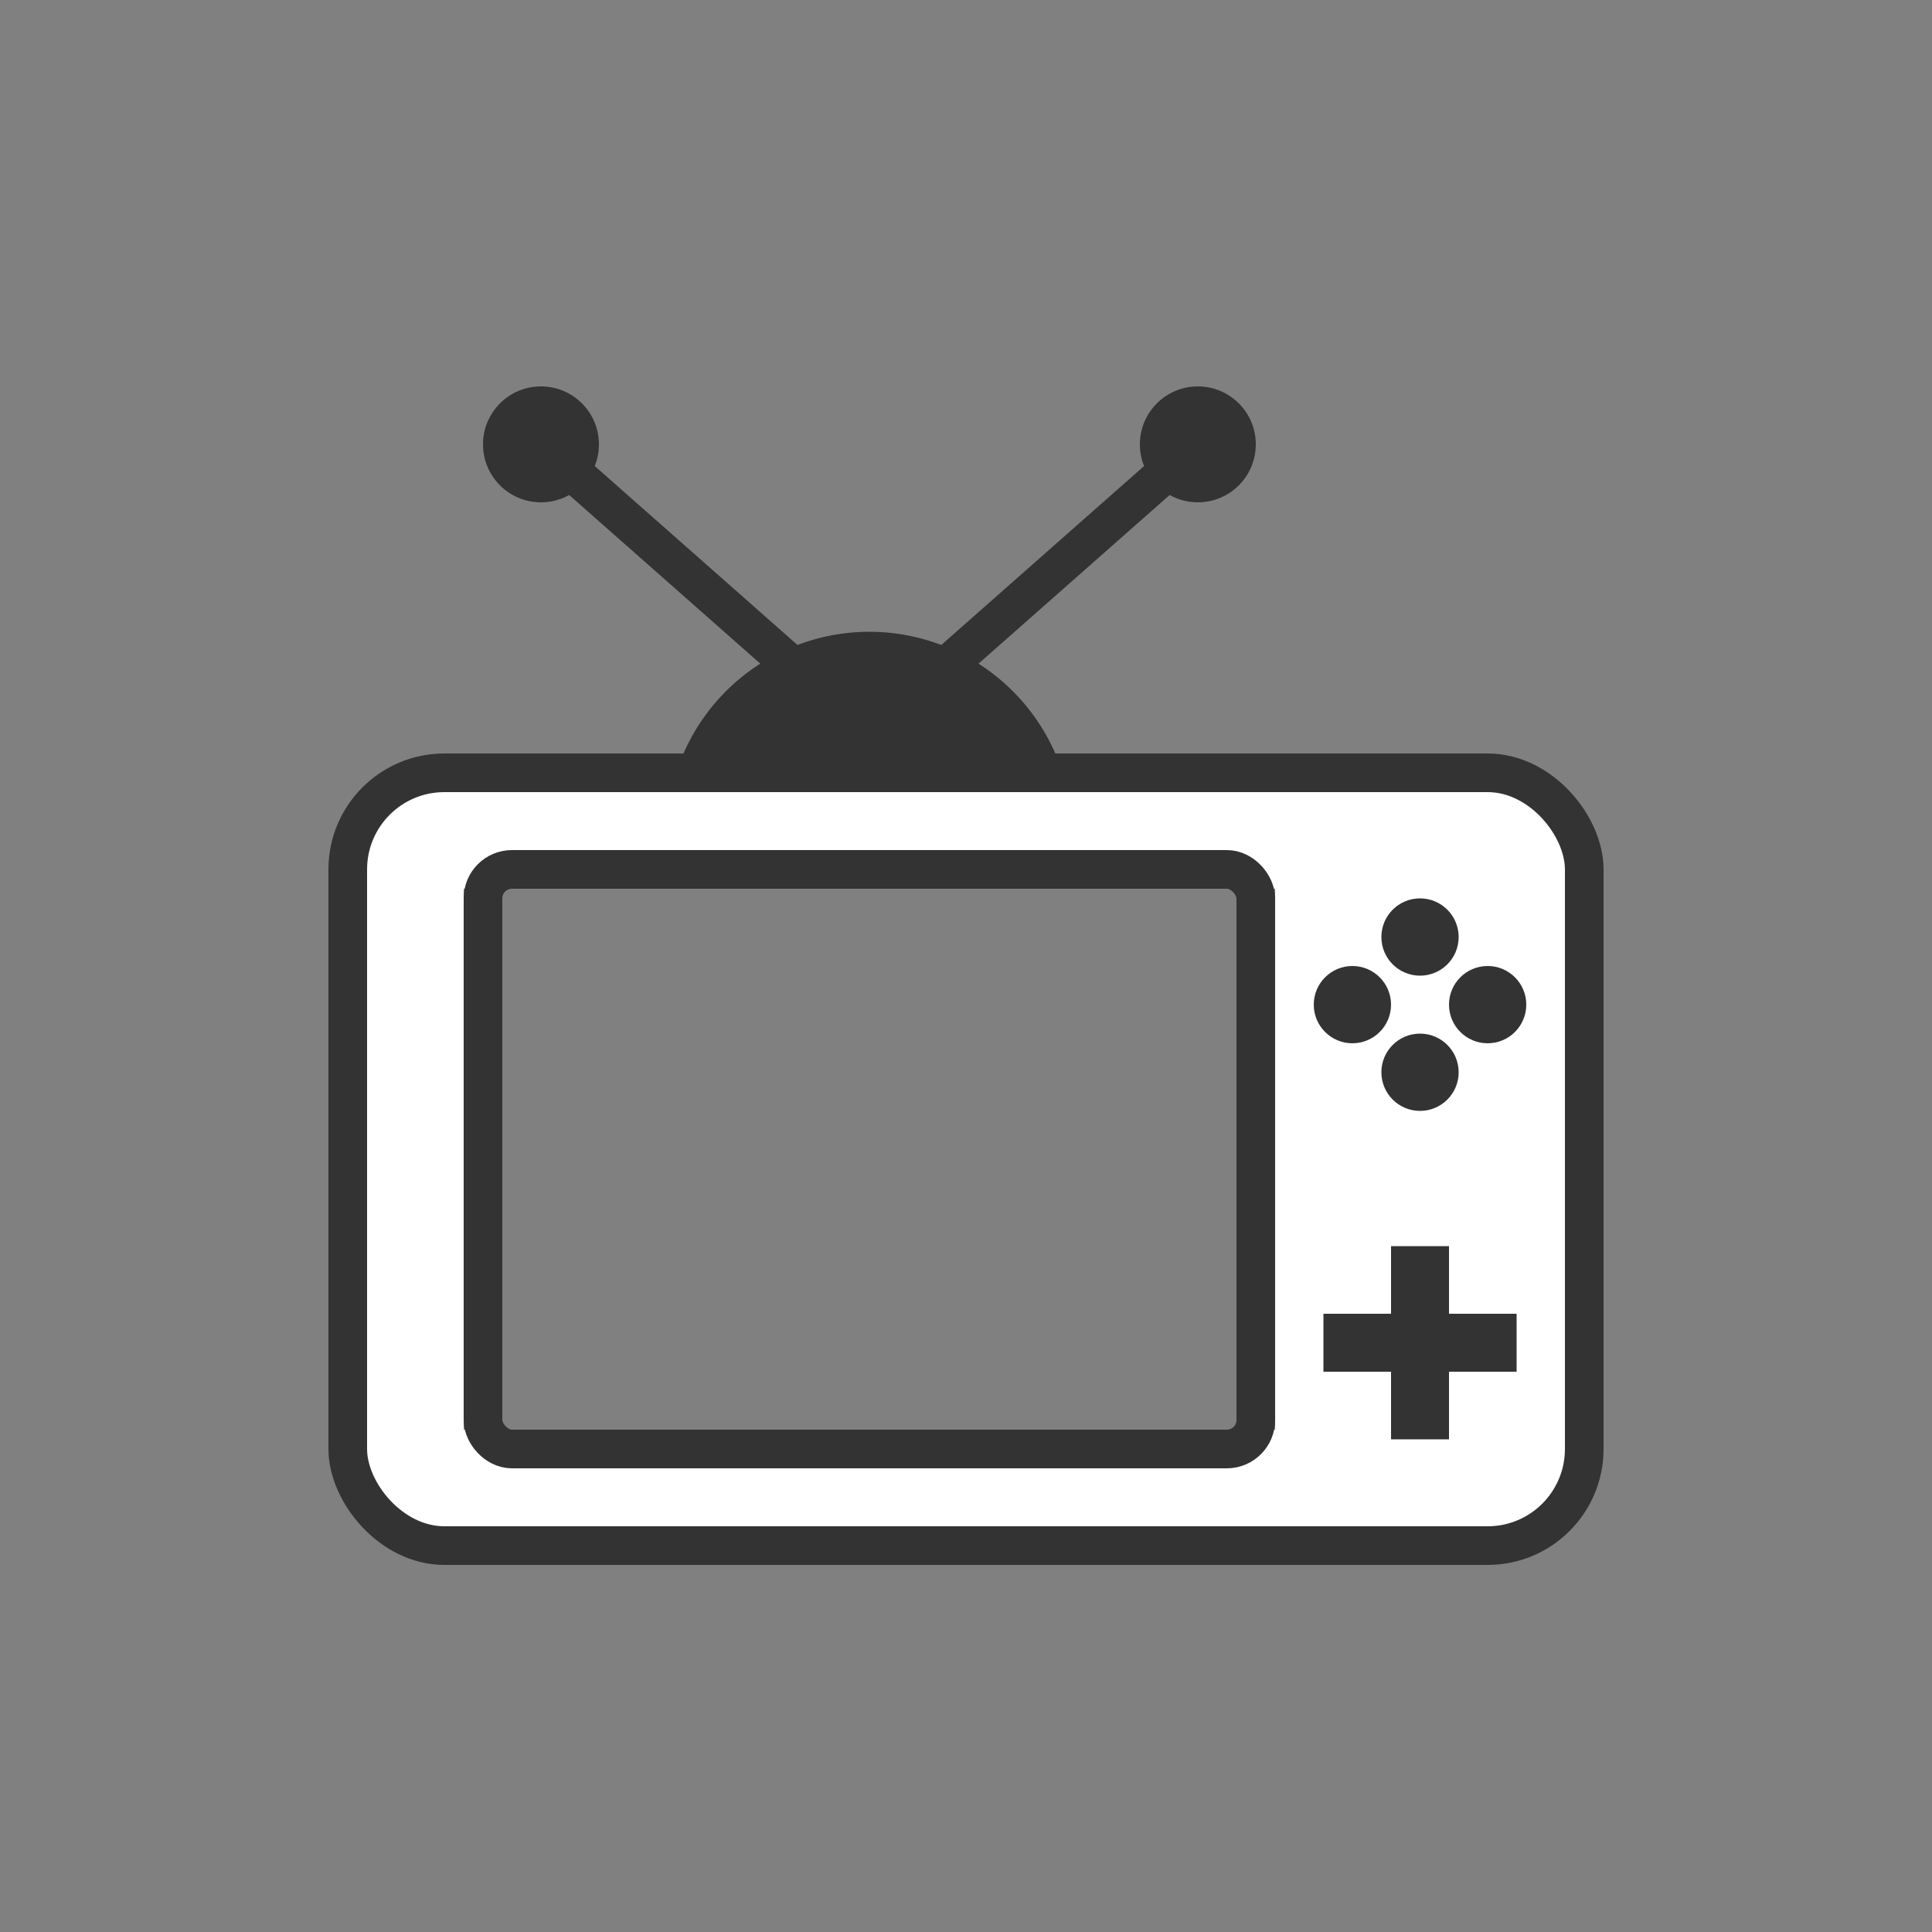 <svg xmlns="http://www.w3.org/2000/svg" viewBox='0 0 1000 1000'>

<rect x="0" y="0" width="1000" height="1000" fill="#808080" stroke="none"/>

<g id='tv-body-fill'>
  <rect
    x='190' y='410'
    width='620' height='50'
    stroke-width='0'
    fill='#fff'
  />
  <rect
    x='190' y='740'
    width='620' height='50'
    stroke-width='0'
    fill='#fff'
  />
  <rect
    x='190' y='460'
    width='50' height='280'
    stroke-width='0'
    fill='#fff'
  />
  <rect
    x='660' y='460'
    width='150' height='280'
    stroke-width='0'
    fill='#fff'
  />
</g>

<rect id='frame'
  x='180' y='400'
  width='640' height='400'
  stroke='#333'
  stroke-width='20'
  fill='none'
  rx='50'
/>

<rect id='screen'
  x='250' y='450'
  width='400' height='300'
  stroke='#333'
  stroke-width='20'
  fill='none'
  rx='15'
/>

<g id='power-button'>
  <rect
    x='685' y='680'
    width='100' height='30'
    stroke-width='0'
    fill='#333'
  />
  <rect
    x='720' y='645'
    width='30' height='100'
    stroke-width='0'
    fill='#333'
  />
</g>

<g id='channel-buttons'>
  <circle 
    cx='735' cy='485'
    r='20'
    fill='#333'
  />
  <circle 
    cx='700' cy='520'
    r='20'
    fill='#333'
  />
  <circle 
    cx='770' cy='520'
    r='20'
    fill='#333'
  />
  <circle 
    cx='735' cy='555'
    r='20'
    fill='#333'
  />
</g>

<g id='receiver'>
  <path
    d='M350,400 L550,400 A105,105 0 0 0 350,400' 
    fill='#333'
  />
  <path id='antenna'
    d='M280,230 L450,380 L620,230' 
    stroke='#333'
    stroke-width='20'
    fill='none'
  />
  <circle
    cx='280' cy='230'
    r='30'
    fill='#333'
  />
  <circle
    cx='620' cy='230'
    r='30'
    fill='#333'
  />
</g>
</svg>
